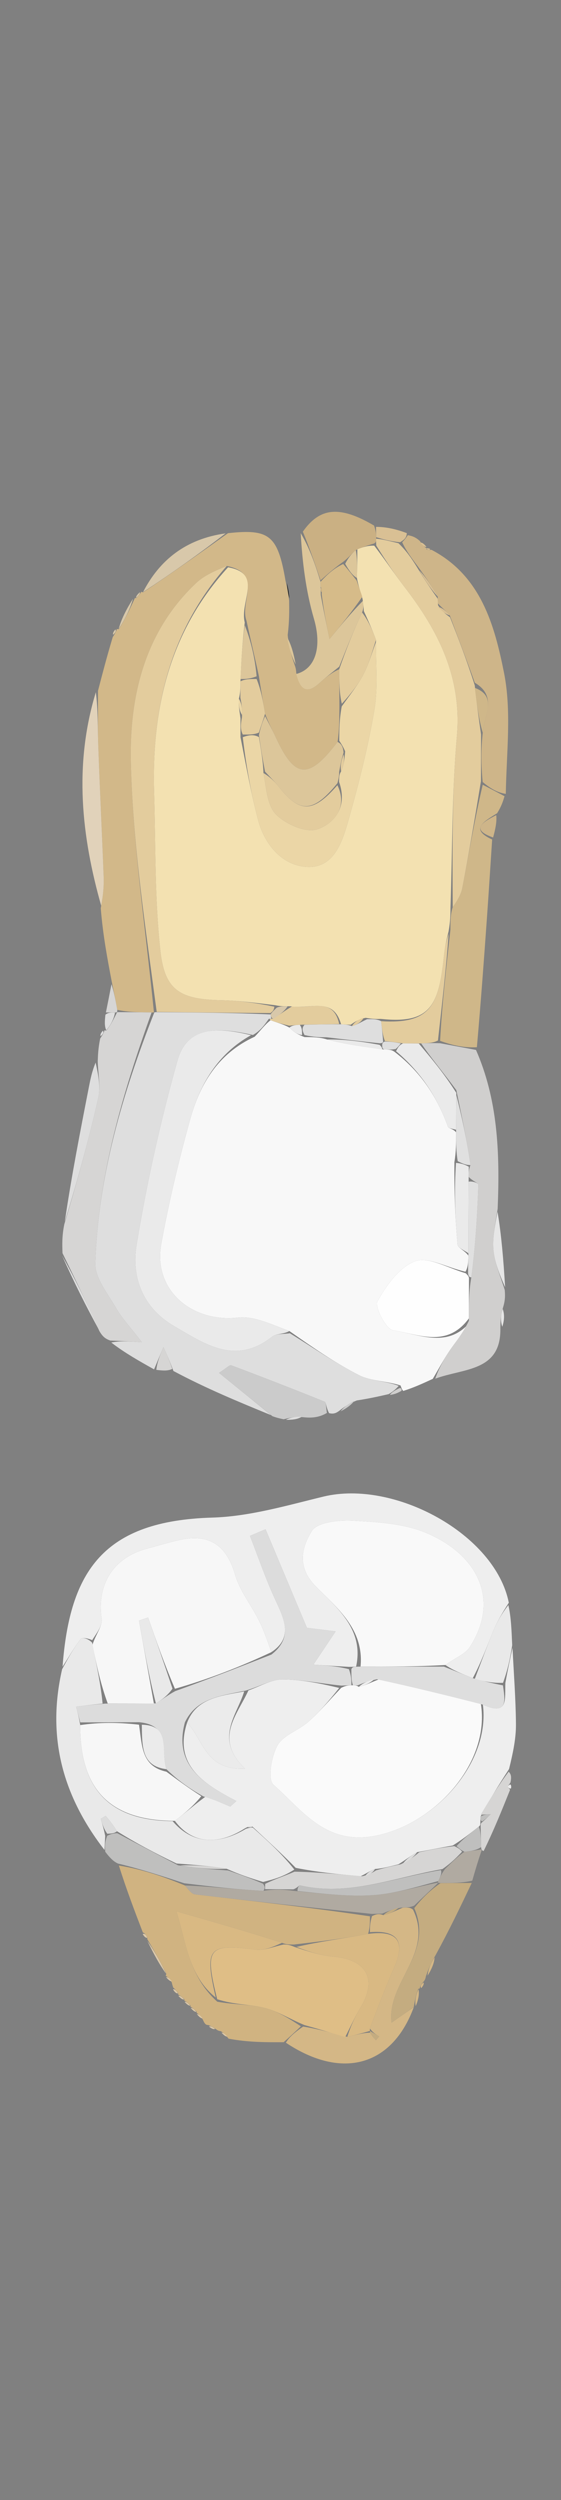 <svg version="1.1" id="Layer_1" xmlns="http://www.w3.org/2000/svg" xmlns:xlink="http://www.w3.org/1999/xlink" x="0px" y="0px"
	 width="100%" viewBox="0 0 91 405" enable-background="new 0 0 91 405" xml:space="preserve">
<rect x="0" y="0" width="91" height="405" fill="#808080" stroke="none"/>
<path fill="#F8F8F8" opacity="1" stroke="none" 
	d="
M70.2,223.369 
	C68.678,224.072 67.156,224.776 65.424,225.322 
	C65.215,225.164 65.106,224.797 64.969,224.438 
	C62.632,223.681 60.195,223.755 58.283,222.789 
	C54.378,220.816 50.756,218.283 46.937,215.616 
	C44.097,214.599 41.25,213.148 38.597,213.443 
	C31.007,214.287 24.812,208.882 26.153,201.532 
	C27.392,194.739 28.994,187.991 30.845,181.337 
	C32.427,175.65 35.326,170.689 41.306,167.943 
	C42.276,166.954 42.939,166 43.893,165.272 
	C45.098,165.719 46.013,165.939 46.948,166.47 
	C47.645,167.187 48.323,167.594 49.398,168.002 
	C50.855,168.013 51.914,168.023 53.056,168.391 
	C56.093,169.174 59.047,169.599 62.329,170.022 
	C63.092,170.032 63.528,170.043 64.018,170.407 
	C68.289,173.693 70.938,177.756 72.655,182.524 
	C72.759,182.811 73.525,182.859 73.984,183.433 
	C73.985,185.23 73.985,186.613 73.706,188.268 
	C73.665,192.904 73.842,197.272 74.214,201.624 
	C74.257,202.137 75.362,202.56 75.977,203.4 
	C75.949,204.524 75.92,205.274 75.504,206.011 
	C72.48,205.339 69.397,203.519 67.317,204.317 
	C64.774,205.293 62.657,208.233 61.231,210.809 
	C60.73,211.714 62.626,215.337 63.758,215.506 
	C67.864,216.118 72.481,218.435 76.057,214.382 
	C75.024,216.086 73.907,217.364 72.961,218.758 
	C71.956,220.238 71.114,221.827 70.2,223.369 
z"/>
<path fill="#D2B889" opacity="1" stroke="none" 
	d="
M36.98,86.374 
	C43.68,85.641 45.053,86.7 46.313,94.069 
	C46.665,95.588 46.782,96.426 46.898,97.265 
	C46.923,98.915 46.948,100.564 46.667,102.877 
	C46.87,105.029 47.381,106.518 47.891,108.007 
	C47.891,108.007 48.029,108.408 48.05,108.97 
	C48.727,111.932 49.924,112.384 51.832,110.637 
	C52.852,109.704 53.962,108.869 55.024,108.421 
	C55.034,110.578 55.05,112.303 55.055,114.455 
	C55.041,116.587 55.038,118.294 54.759,120.19 
	C50.048,126.38 47.825,126.161 44.729,119.442 
	C44.192,118.277 43.576,117.148 42.991,115.618 
	C42.656,113.489 42.326,111.744 42,109.556 
	C41.33,106.409 40.657,103.705 39.984,100.554 
	C38.834,97.428 42.746,92.905 36.787,91.677 
	C34.991,92.429 33.183,93.17 31.851,94.42 
	C23.412,102.339 20.961,112.912 21.231,123.64 
	C21.57,137.074 23.631,150.465 24.961,163.919 
	C24.973,163.962 25.02,164.04 24.593,164.012 
	C22.457,163.975 20.748,163.968 19.02,163.589 
	C18.712,161.834 18.424,160.45 18.137,159.067 
	C17.422,155.32 16.706,151.573 16.344,147.136 
	C16.741,144.971 16.871,143.493 16.815,142.023 
	C16.547,134.984 16.195,127.948 15.944,120.908 
	C15.837,117.916 15.904,114.918 15.892,111.922 
	C16.601,109.193 17.31,106.464 18.285,103.216 
	C18.759,102.459 18.892,102.184 18.95,101.873 
	C18.95,101.873 18.956,101.953 19.28,101.913 
	C20.368,100.197 21.133,98.521 21.897,96.845 
	C21.897,96.845 21.927,96.941 22.142,96.849 
	C22.554,96.45 22.751,96.144 22.949,95.837 
	C22.949,95.837 22.942,95.941 23.249,95.936 
	C28.031,92.745 32.505,89.56 36.98,86.374 
z"/>
<path fill="#DEDEDE" opacity="1" stroke="none" 
	d="
M47.017,215.98 
	C50.756,218.283 54.378,220.816 58.283,222.789 
	C60.195,223.755 62.632,223.681 64.673,224.508 
	C64.025,225.239 63.534,225.539 63.044,225.84 
	C61.562,226.18 60.079,226.521 57.879,226.866 
	C56.427,227.446 55.693,228.022 54.958,228.597 
	C54.566,228.857 54.173,229.117 53.381,228.924 
	C52.881,227.988 52.915,227.172 52.661,227.07 
	C47.633,225.04 42.577,223.077 37.5,221.171 
	C37.247,221.076 36.757,221.614 35.531,222.398 
	C38.578,224.874 41.266,227.059 43.954,229.244 
	C38.738,227.103 33.522,224.963 28.132,222.093 
	C27.474,220.317 26.991,219.271 26.507,218.225 
	C26.002,219.427 25.497,220.629 24.992,221.831 
	C22.608,220.496 20.224,219.16 18.051,217.482 
	C19.419,217.209 20.576,217.279 23.01,217.428 
	C21.095,214.937 19.756,213.535 18.822,211.9 
	C17.486,209.561 15.375,207.017 15.456,204.623 
	C15.934,190.507 19.88,177.112 25.02,164.04 
	C25.02,164.04 24.973,163.962 25.433,163.968 
	C31.88,164.019 37.867,164.065 43.893,164.336 
	C43.932,164.563 44.024,165.013 43.919,165.021 
	C43.813,165.028 43.603,165.045 43.603,165.045 
	C42.939,166 42.276,166.954 41.023,167.663 
	C35.62,166.457 30.411,166.025 28.794,171.79 
	C26.041,181.604 23.812,191.61 22.159,201.667 
	C21.308,206.843 23.097,211.823 28.227,214.814 
	C33.292,217.768 38.212,221.205 44.132,216.538 
	C44.816,215.999 46.042,216.149 47.017,215.98 
z"/>
<path fill="#EEEEEE" opacity="1" stroke="none" 
	d="
M83.136,266.942 
	C83.337,271.065 83.659,275.187 83.692,279.312 
	C83.71,281.577 83.243,283.845 82.573,286.572 
	C80.756,289.345 79.362,291.659 77.954,294.258 
	C77.935,294.732 77.929,294.922 77.916,295.262 
	C77.909,295.413 77.965,295.709 77.665,295.9 
	C76.18,297.048 74.996,298.006 73.437,298.961 
	C71.38,299.32 69.698,299.682 67.662,300.037 
	C66.528,300.677 65.746,301.325 64.622,302.01 
	C63.188,302.36 62.096,302.672 60.829,302.765 
	C60.077,303.008 59.5,303.47 58.488,303.938 
	C54.703,303.603 51.354,303.263 47.966,302.582 
	C45.621,300.181 43.315,298.122 40.927,295.878 
	C40.539,295.793 40.233,295.893 39.637,296.234 
	C35.139,299.092 31.029,298.561 28.361,294.964 
	C30.148,293.621 31.568,292.323 33.327,291.054 
	C34.894,291.607 36.12,292.131 37.346,292.654 
	C37.679,292.355 38.013,292.056 38.346,291.756 
	C32.97,288.977 28.118,285.9 30.348,279.065 
	C33.034,281.812 33.275,286.832 39.734,286.51 
	C34.705,281.623 38.42,277.932 40.297,273.843 
	C42.322,273.117 44.048,272.065 45.774,272.066 
	C48.864,272.069 51.953,272.705 55.025,273.435 
	C53.355,275.514 51.806,277.353 50.021,278.923 
	C48.426,280.326 45.934,281.082 45.004,282.767 
	C44.017,284.555 43.383,288.254 44.363,289.122 
	C49.184,293.392 53.003,299.252 61.549,297.247 
	C71.069,295.013 79.502,285.283 78.33,276.143 
	C82.582,278.064 81.853,275.116 81.978,272.617 
	C82.37,270.45 82.753,268.696 83.136,266.942 
z"/>
<path fill="#EEEEEE" opacity="1" stroke="none" 
	d="
M10.148,269.995 
	C11.312,254.453 16.826,246.356 34.427,245.842 
	C40.468,245.666 46.51,243.883 52.456,242.442 
	C63.959,239.655 80.322,248.52 82.534,259.63 
	C81.377,261.423 80.606,262.772 80.019,264.197 
	C78.957,266.772 78.006,269.393 76.686,271.856 
	C74.911,271.139 73.458,270.561 72.247,269.719 
	C73.75,268.589 75.439,268.001 76.205,266.815 
	C81.208,259.065 77.403,251.792 69.111,248.315 
	C65.488,246.796 61.214,246.56 57.203,246.341 
	C54.942,246.218 51.442,246.599 50.573,248.02 
	C49.008,250.579 48.051,253.779 51.222,256.989 
	C54.654,260.464 59.079,263.926 57.765,269.98 
	C57.338,270.007 57.167,270.018 56.594,270.022 
	C54.627,269.912 53.062,269.809 50.836,269.662 
	C52.292,267.489 53.302,265.98 54.447,264.271 
	C52.557,264.039 51.109,263.862 49.785,263.7 
	C47.484,258.224 45.281,252.981 43.078,247.738 
	C42.234,248.094 41.389,248.449 40.545,248.805 
	C41.885,252.228 43.072,255.723 44.611,259.054 
	C46.086,262.247 47.619,265.253 44.017,267.644 
	C43.334,265.651 42.747,264.003 41.968,262.451 
	C40.723,259.973 38.891,257.692 38.134,255.087 
	C36.764,250.378 33.997,248.37 29.109,249.47 
	C27.344,249.867 25.61,250.398 23.86,250.862 
	C18.368,252.318 15.684,256.682 16.485,262.232 
	C16.653,263.395 15.533,264.744 14.954,265.694 
	C14.282,265.409 13.342,265.189 13.097,265.506 
	C12.005,266.918 11.113,268.485 10.148,269.995 
z"/>
<path fill="#D0B381" opacity="1" stroke="none" 
	d="
M35.816,329.032 
	C35.816,329.032 35.407,329.035 35.076,328.738 
	C34.422,328.307 34.1,328.173 33.777,328.039 
	C33.454,328.055 33.21,327.923 32.903,327.164 
	C32.455,326.465 32.151,326.247 31.848,326.029 
	C31.848,326.029 31.975,326.027 31.869,325.83 
	C31.459,325.434 31.155,325.234 30.852,325.034 
	C30.852,325.034 30.974,325.026 30.866,324.83 
	C30.454,324.433 30.15,324.234 29.846,324.034 
	C29.846,324.034 29.971,324.033 29.873,323.828 
	C29.46,323.431 29.146,323.24 28.832,323.049 
	C28.832,323.049 28.954,323.048 28.891,322.854 
	C28.584,322.431 28.341,322.201 28.098,321.972 
	C28.098,321.972 27.958,321.602 27.86,321.138 
	C27.457,320.459 27.152,320.245 26.847,320.03 
	C26.847,320.03 26.95,320.043 26.966,319.701 
	C25.94,317.594 24.898,315.83 23.856,314.066 
	C23.856,314.066 23.956,314.045 23.882,313.873 
	C23.685,313.394 23.472,313.174 23.169,313.041 
	C21.86,309.63 20.552,306.219 19.284,302.212 
	C22.847,302.771 26.368,303.926 30.004,305.438 
	C30.622,306.171 31.093,306.818 31.633,306.881 
	C41.087,307.986 50.55,309.02 60.009,310.435 
	C60.005,311.534 60.003,312.266 59.712,313.285 
	C55.615,314.049 51.806,314.527 47.664,315.004 
	C46.888,315.003 46.444,315.004 45.734,314.725 
	C40.156,312.927 34.843,311.409 28.625,309.632 
	C30.225,314.815 30.648,320.139 35.246,324.269 
	C37.969,324.756 40.522,324.676 42.91,325.266 
	C45.036,325.791 46.98,327.058 48.808,328.249 
	C47.743,329.275 46.874,330.052 46.005,330.828 
	C43.144,330.84 40.283,330.852 37.08,330.255 
	C36.431,329.441 36.124,329.237 35.816,329.032 
z"/>
<path fill="#E9E9E9" opacity="1" stroke="none" 
	d="
M10.075,270.414 
	C11.113,268.485 12.005,266.918 13.097,265.506 
	C13.342,265.189 14.282,265.409 14.953,266.118 
	C15.682,269.887 16.361,272.92 16.641,275.967 
	C14.944,276.145 13.645,276.307 12.346,276.469 
	C12.57,277.32 12.795,278.17 13.013,279.456 
	C12.973,289.975 17.9,294.945 27.994,295.01 
	C31.029,298.561 35.139,299.092 39.909,296.249 
	C40.65,296.036 40.83,296.049 41.01,296.063 
	C43.315,298.122 45.621,300.181 47.743,302.86 
	C46.049,303.948 44.539,304.417 42.673,304.865 
	C40.545,304.231 38.772,303.62 36.768,302.73 
	C34.026,302.27 31.515,302.088 28.641,301.878 
	C25.189,300.223 22.102,298.595 18.977,296.649 
	C18.341,295.607 17.743,294.884 17.145,294.161 
	C16.877,294.318 16.609,294.476 16.342,294.633 
	C16.587,295.449 16.833,296.265 17.065,297.407 
	C17.016,298.383 16.981,299.033 16.946,299.683 
	C10.313,291.106 7.508,281.607 10.075,270.414 
z"/>
<path fill="#D0CFCE" opacity="1" stroke="none" 
	d="
M70.605,223.337 
	C71.114,221.827 71.956,220.238 72.961,218.758 
	C73.907,217.364 75.024,216.086 76.063,213.946 
	C76.063,211.101 76.066,209.067 76.456,206.931 
	C77.118,201.866 77.421,196.904 77.592,191.937 
	C77.603,191.632 76.574,191.292 76.031,190.64 
	C76.035,189.875 76.037,189.438 76.313,188.728 
	C75.735,184.626 74.884,180.798 74.024,176.601 
	C71.987,173.836 69.959,171.441 68.32,169.022 
	C69.487,168.978 70.265,168.958 71.393,169 
	C73.565,169.403 75.387,169.744 77.209,170.084 
	C80.713,178.071 81.109,186.534 80.725,195.825 
	C80.271,198.649 79.832,200.753 80.077,202.773 
	C80.334,204.885 81.249,206.917 81.876,208.984 
	C81.931,209.745 81.986,210.505 81.634,211.684 
	C81.206,213.095 81.184,214.088 81.162,215.08 
	C81.348,222.228 75.247,221.616 70.605,223.337 
z"/>
<path fill="#D6D5D4" opacity="1" stroke="none" 
	d="
M24.593,164.012 
	C19.88,177.112 15.934,190.507 15.456,204.623 
	C15.375,207.017 17.486,209.561 18.822,211.9 
	C19.756,213.535 21.095,214.937 23.01,217.428 
	C20.576,217.279 19.419,217.209 17.885,217.163 
	C17.09,216.873 16.671,216.558 16.118,215.625 
	C14.037,211.006 12.089,207.007 10.14,203.007 
	C10.091,201.611 10.042,200.215 10.434,198.313 
	C12.584,191.178 14.407,184.574 15.928,177.902 
	C16.357,176.017 15.902,173.931 15.853,171.937 
	C15.892,170.878 15.931,169.819 16.247,168.242 
	C16.748,167.486 16.887,167.206 16.942,166.885 
	C16.942,166.885 16.965,166.967 17.274,166.92 
	C18.037,165.934 18.491,164.994 18.968,164.031 
	C18.992,164.008 19.04,163.961 19.04,163.961 
	C20.748,163.968 22.457,163.975 24.593,164.012 
z"/>
<path fill="#CFB789" opacity="1" stroke="none" 
	d="
M77.355,169.648 
	C75.387,169.744 73.565,169.403 71.391,168.613 
	C71.717,162.442 72.395,156.72 73.065,150.604 
	C73.061,149.159 73.066,148.107 73.442,146.954 
	C74.215,145.847 74.792,144.877 74.989,143.834 
	C76.052,138.233 77.021,132.614 78.303,127.125 
	C79.67,127.827 80.755,128.405 81.841,128.982 
	C81.599,129.782 81.358,130.582 80.641,131.739 
	C78.183,133.236 76.34,134.389 79.832,135.999 
	C79.558,140.133 79.299,144.268 79.007,148.401 
	C78.516,155.339 78.004,162.275 77.355,169.648 
z"/>
<path fill="#CEB589" opacity="1" stroke="none" 
	d="
M82.045,128.605 
	C80.755,128.405 79.67,127.827 78.296,126.68 
	C78.015,123.736 78.023,121.36 78.306,118.708 
	C78.542,115.854 80.73,112.812 77.015,110.595 
	C75.668,106.793 74.333,103.396 72.956,99.681 
	C72.285,98.902 71.656,98.44 71.023,97.733 
	C71.018,97.487 71.004,96.995 71.001,96.643 
	C69.995,94.864 68.993,93.439 67.772,91.749 
	C66.696,90.324 65.84,89.162 65.239,87.843 
	C65.715,87.355 65.936,87.025 66.157,86.694 
	C66.739,86.814 67.322,86.934 68.095,87.632 
	C68.613,88.433 68.939,88.656 69.266,88.88 
	C69.266,88.88 69.12,88.875 69.16,88.998 
	C69.464,89.103 69.728,89.085 69.991,89.067 
	C78.02,93.263 80.219,101.275 81.758,108.996 
	C82.994,115.193 82.164,121.802 82.045,128.605 
z"/>
<path fill="#D4B786" opacity="1" stroke="none" 
	d="
M60.001,312.999 
	C60.003,312.266 60.005,311.534 60.338,310.411 
	C61.107,310.013 61.546,310.004 62.188,310.245 
	C63.267,310.011 64.142,309.528 65.346,309.029 
	C66.111,308.997 66.549,308.98 66.999,309.365 
	C70.443,316.465 62.695,321.165 63.515,327.658 
	C64.932,326.673 66.027,325.912 67.122,325.151 
	C63.616,334.669 55.511,336.993 46.376,330.911 
	C46.874,330.052 47.743,329.275 49.173,328.293 
	C51.82,328.723 53.906,329.358 56.338,329.963 
	C57.786,329.622 58.89,329.313 60.032,329.283 
	C60.374,329.881 60.677,330.198 60.979,330.515 
	C61.158,330.309 61.336,330.103 61.514,329.896 
	C61.011,329.595 60.507,329.294 60.009,328.618 
	C61.329,325.049 62.594,321.833 63.972,318.666 
	C65.764,314.545 64.55,312.629 60.001,312.999 
z"/>
<path fill="#C4AC80" opacity="1" stroke="none" 
	d="
M67.105,325.138 
	C66.027,325.912 64.932,326.673 63.515,327.658 
	C62.695,321.165 70.443,316.465 67.199,309.106 
	C68.612,307.318 69.838,306.192 71.455,305.056 
	C73.404,305.042 74.962,305.037 76.52,305.032 
	C74.723,308.801 72.926,312.57 70.642,316.748 
	C69.794,318.166 69.433,319.175 69.072,320.184 
	C69.072,320.184 69.04,320.616 68.761,320.945 
	C68.247,321.522 68.116,321.815 68.091,322.155 
	C68.091,322.155 68.071,322.044 67.82,322.227 
	C67.42,323.319 67.271,324.228 67.122,325.138 
	C67.122,325.138 67.088,325.125 67.105,325.138 
z"/>
<path fill="#DCC69A" opacity="1" stroke="none" 
	d="
M55.031,107.99 
	C53.962,108.869 52.852,109.704 51.832,110.637 
	C49.924,112.384 48.727,111.932 48.062,109.181 
	C51.302,108.323 52.202,104.619 50.928,100.252 
	C49.609,95.73 49.034,90.99 48.778,86.365 
	C50.281,88.927 51.139,91.47 51.998,94.26 
	C51.999,94.508 52.006,95.005 52.008,95.247 
	C52.01,95.49 52.024,95.975 52.029,96.381 
	C52.574,99.354 53.115,101.921 53.452,103.52 
	C55.223,101.376 57.051,99.164 58.915,97.292 
	C58.974,98.085 58.996,98.54 58.728,99.219 
	C57.302,102.293 56.166,105.142 55.031,107.99 
z"/>
<path fill="#CAB083" opacity="1" stroke="none" 
	d="
M51.998,94.012 
	C51.139,91.47 50.281,88.927 49.124,86.127 
	C51.876,82.208 55.083,81.853 60.676,85.138 
	C61.009,86.128 61.015,86.574 61.013,87.276 
	C61.003,87.701 61.002,87.871 60.666,88.051 
	C59.544,88.368 58.757,88.677 57.707,89.106 
	C56.956,89.811 56.469,90.396 55.654,91.018 
	C54.217,92.04 53.107,93.026 51.998,94.012 
z"/>
<path fill="#BFBFBE" opacity="1" stroke="none" 
	d="
M17.076,299.983 
	C16.981,299.033 17.016,298.383 17.386,297.384 
	C18.152,297.013 18.583,296.99 19.014,296.968 
	C22.102,298.595 25.189,300.223 28.881,302.169 
	C31.989,302.662 34.495,302.835 37,303.008 
	C38.772,303.62 40.545,304.231 42.664,305.152 
	C43.005,305.652 43.001,305.843 42.733,306.306 
	C38.277,306.079 34.083,305.58 29.889,305.081 
	C26.368,303.926 22.847,302.771 19.129,301.881 
	C18.358,301.526 17.782,300.905 17.076,299.983 
z"/>
<path fill="#CBCBCB" opacity="1" stroke="none" 
	d="
M44.183,229.413 
	C41.266,227.059 38.578,224.874 35.531,222.398 
	C36.757,221.614 37.247,221.076 37.5,221.171 
	C42.577,223.077 47.633,225.04 52.661,227.07 
	C52.915,227.172 52.881,227.988 53.026,228.888 
	C51.938,229.528 50.805,229.752 49.268,229.589 
	C47.913,229.44 46.962,229.678 46.011,229.915 
	C45.478,229.804 44.945,229.694 44.183,229.413 
z"/>
<path fill="#E1D2BA" opacity="1" stroke="none" 
	d="
M15.546,112.133 
	C15.904,114.918 15.837,117.916 15.944,120.908 
	C16.195,127.948 16.547,134.984 16.815,142.023 
	C16.871,143.493 16.741,144.971 16.413,146.72 
	C13.239,135.514 11.941,123.99 15.546,112.133 
z"/>
<path fill="#DEDEDE" opacity="1" stroke="none" 
	d="
M15.51,172.132 
	C15.902,173.931 16.357,176.017 15.928,177.902 
	C14.407,184.574 12.584,191.178 10.51,197.9 
	C11.571,190.679 12.998,183.365 14.427,176.052 
	C14.67,174.809 14.92,173.568 15.51,172.132 
z"/>
<path fill="#E9E9E9" opacity="1" stroke="none" 
	d="
M77.008,271.995 
	C78.006,269.393 78.957,266.772 80.019,264.197 
	C80.606,262.772 81.377,261.423 82.462,260.018 
	C82.916,262.023 82.974,264.051 83.084,266.51 
	C82.753,268.696 82.37,270.45 81.595,272.608 
	C79.805,272.673 78.407,272.334 77.008,271.995 
z"/>
<path fill="#D6D5D4" opacity="1" stroke="none" 
	d="
M77.967,293.973 
	C79.362,291.659 80.756,289.345 82.513,287.007 
	C82.931,287.439 82.986,287.894 82.806,288.744 
	C82.5,289.228 82.352,289.353 82.374,289.398 
	C82.468,289.593 82.611,289.765 82.736,289.945 
	C81.401,293.268 80.065,296.592 78.451,299.854 
	C78.171,299.792 78.057,299.595 78.045,299.216 
	C78.011,297.795 77.988,296.752 77.965,295.709 
	C77.965,295.709 77.909,295.413 78.194,295.205 
	C78.854,294.628 79.228,294.258 79.602,293.888 
	C79.057,293.916 78.512,293.945 77.967,293.973 
z"/>
<path fill="#D8C8AA" opacity="1" stroke="none" 
	d="
M36.597,86.401 
	C32.505,89.56 28.031,92.745 23.199,95.921 
	C25.872,90.738 30.135,87.302 36.597,86.401 
z"/>
<path fill="#DEDEDE" opacity="1" stroke="none" 
	d="
M10.07,203.4 
	C12.089,207.007 14.037,211.006 16.023,215.375 
	C14.041,211.761 12.02,207.777 10.07,203.4 
z"/>
<path fill="#E6E6E6" opacity="1" stroke="none" 
	d="
M81.937,208.529 
	C81.249,206.917 80.334,204.885 80.077,202.773 
	C79.832,200.753 80.271,198.649 80.704,196.292 
	C81.331,200.025 81.664,204.049 81.937,208.529 
z"/>
<path fill="#B0AAA1" opacity="1" stroke="none" 
	d="
M76.608,304.654 
	C74.962,305.037 73.404,305.042 71.435,305.035 
	C71.023,305.023 70.985,304.98 71.096,304.72 
	C71.45,303.952 71.692,303.442 72.189,302.765 
	C73.278,301.719 74.114,300.842 75.342,299.973 
	C76.509,299.852 77.283,299.724 78.057,299.595 
	C78.057,299.595 78.171,299.792 78.085,299.867 
	C77.564,301.387 77.13,302.832 76.608,304.654 
z"/>
<path fill="#D9C094" opacity="1" stroke="none" 
	d="
M61.022,87.02 
	C61.015,86.574 61.009,86.128 60.999,85.347 
	C62.608,85.354 64.219,85.696 65.993,86.366 
	C65.936,87.025 65.715,87.355 64.892,87.842 
	C63.201,87.673 62.111,87.347 61.022,87.02 
z"/>
<path fill="#D6D5D4" opacity="1" stroke="none" 
	d="
M25.355,221.91 
	C25.497,220.629 26.002,219.427 26.507,218.225 
	C26.991,219.271 27.474,220.317 27.947,221.761 
	C27.196,222.102 26.457,222.045 25.355,221.91 
z"/>
<path fill="#DDC9A9" opacity="1" stroke="none" 
	d="
M23.908,314.43 
	C24.898,315.83 25.94,317.594 26.951,319.75 
	C25.933,318.359 24.947,316.576 23.908,314.43 
z"/>
<path fill="#CEB589" opacity="1" stroke="none" 
	d="
M79.989,135.671 
	C76.34,134.389 78.183,133.236 80.5,132.047 
	C80.605,133.114 80.375,134.228 79.989,135.671 
z"/>
<path fill="#D8C8AA" opacity="1" stroke="none" 
	d="
M21.58,96.987 
	C21.133,98.521 20.368,100.197 19.241,101.906 
	C19.672,100.335 20.468,98.732 21.58,96.987 
z"/>
<path fill="#DCC69A" opacity="1" stroke="none" 
	d="
M47.96,107.633 
	C47.381,106.518 46.87,105.029 46.603,103.288 
	C47.24,104.444 47.635,105.851 47.96,107.633 
z"/>
<path fill="#D6D5D4" opacity="1" stroke="none" 
	d="
M18.082,159.435 
	C18.424,160.45 18.712,161.834 19.02,163.589 
	C19.04,163.961 18.992,164.008 18.675,164.015 
	C17.965,164.018 17.572,164.014 17.179,164.011 
	C17.462,162.609 17.744,161.206 18.082,159.435 
z"/>
<path fill="#DEDEDE" opacity="1" stroke="none" 
	d="
M17.102,164.371 
	C17.572,164.014 17.965,164.018 18.651,164.038 
	C18.491,164.994 18.037,165.934 17.235,166.904 
	C16.932,166.201 16.978,165.466 17.102,164.371 
z"/>
<path fill="#DEDEDE" opacity="1" stroke="none" 
	d="
M46.377,230.004 
	C46.962,229.678 47.913,229.44 48.923,229.521 
	C48.235,229.924 47.489,230.009 46.377,230.004 
z"/>
<path fill="#CBCBCB" opacity="1" stroke="none" 
	d="
M55.266,228.626 
	C55.693,228.022 56.427,227.446 57.486,226.899 
	C57.065,227.504 56.319,228.079 55.266,228.626 
z"/>
<path fill="#E6E6E6" opacity="1" stroke="none" 
	d="
M81.478,214.928 
	C81.184,214.088 81.206,213.095 81.553,212.059 
	C81.851,212.935 81.822,213.856 81.478,214.928 
z"/>
<path fill="#D4B786" opacity="1" stroke="none" 
	d="
M69.365,320.044 
	C69.433,319.175 69.794,318.166 70.496,317.085 
	C70.445,317.977 70.051,318.94 69.365,320.044 
z"/>
<path fill="#D0CFCE" opacity="1" stroke="none" 
	d="
M63.242,225.967 
	C63.534,225.539 64.025,225.239 64.81,224.868 
	C65.106,224.797 65.215,225.164 65.102,225.318 
	C64.473,225.68 63.956,225.888 63.242,225.967 
z"/>
<path fill="#0B0A09" opacity="1" stroke="none" 
	d="
M46.952,96.936 
	C46.782,96.426 46.665,95.588 46.523,94.43 
	C46.667,94.943 46.837,95.774 46.952,96.936 
z"/>
<path fill="#D4B786" opacity="1" stroke="none" 
	d="
M67.436,324.976 
	C67.271,324.228 67.42,323.319 67.877,322.229 
	C68.039,322.97 67.894,323.892 67.436,324.976 
z"/>
<path fill="#D4B786" opacity="1" stroke="none" 
	d="
M68.341,322.058 
	C68.116,321.815 68.247,321.522 68.692,321.151 
	C68.799,321.338 68.695,321.649 68.341,322.058 
z"/>
<path fill="#DDC9A9" opacity="1" stroke="none" 
	d="
M35.933,329.29 
	C36.124,329.237 36.431,329.441 36.857,329.901 
	C36.666,329.954 36.358,329.751 35.933,329.29 
z"/>
<path fill="#DDC9A9" opacity="1" stroke="none" 
	d="
M33.901,328.299 
	C34.1,328.173 34.422,328.307 34.885,328.666 
	C34.691,328.78 34.358,328.669 33.901,328.299 
z"/>
<path fill="#DDC9A9" opacity="1" stroke="none" 
	d="
M31.948,326.297 
	C32.151,326.247 32.455,326.465 32.861,326.951 
	C32.659,327.001 32.353,326.783 31.948,326.297 
z"/>
<path fill="#D8C8AA" opacity="1" stroke="none" 
	d="
M22.688,95.935 
	C22.751,96.144 22.554,96.45 22.091,96.851 
	C22.027,96.641 22.227,96.337 22.688,95.935 
z"/>
<path fill="#DDC9A9" opacity="1" stroke="none" 
	d="
M30.948,325.297 
	C31.155,325.234 31.459,325.434 31.865,325.894 
	C31.659,325.956 31.352,325.758 30.948,325.297 
z"/>
<path fill="#DDC9A9" opacity="1" stroke="none" 
	d="
M29.948,324.295 
	C30.15,324.234 30.454,324.433 30.865,324.891 
	C30.664,324.951 30.357,324.753 29.948,324.295 
z"/>
<path fill="#DDC9A9" opacity="1" stroke="none" 
	d="
M28.93,323.313 
	C29.146,323.24 29.46,323.431 29.867,323.89 
	C29.65,323.964 29.339,323.77 28.93,323.313 
z"/>
<path fill="#DDC9A9" opacity="1" stroke="none" 
	d="
M28.065,322.254 
	C28.341,322.201 28.584,322.431 28.882,322.915 
	C28.636,322.957 28.335,322.746 28.065,322.254 
z"/>
<path fill="#DDC9A9" opacity="1" stroke="none" 
	d="
M26.946,320.299 
	C27.152,320.245 27.457,320.459 27.864,320.941 
	C27.659,320.994 27.351,320.781 26.946,320.299 
z"/>
<path fill="#D8C8AA" opacity="1" stroke="none" 
	d="
M18.707,101.967 
	C18.892,102.184 18.759,102.459 18.359,102.826 
	C18.267,102.657 18.366,102.359 18.707,101.967 
z"/>
<path fill="#DEDEDE" opacity="1" stroke="none" 
	d="
M16.686,166.968 
	C16.887,167.206 16.748,167.486 16.326,167.852 
	C16.228,167.671 16.329,167.361 16.686,166.968 
z"/>
<path fill="#D9C094" opacity="1" stroke="none" 
	d="
M69.801,88.948 
	C69.728,89.085 69.464,89.103 69.186,88.93 
	C69.171,88.739 69.611,88.829 69.801,88.948 
z"/>
<path fill="#DDC9A9" opacity="1" stroke="none" 
	d="
M23.142,313.301 
	C23.472,313.174 23.685,313.394 23.884,313.925 
	C23.678,313.953 23.396,313.757 23.142,313.301 
z"/>
<path fill="#D9C094" opacity="1" stroke="none" 
	d="
M69.176,88.588 
	C68.939,88.656 68.613,88.433 68.196,87.917 
	C68.432,87.85 68.76,88.073 69.176,88.588 
z"/>
<path fill="#EEEEEE" opacity="1" stroke="none" 
	d="
M82.864,289.731 
	C82.611,289.765 82.468,289.593 82.374,289.398 
	C82.352,289.353 82.5,289.228 82.731,289.083 
	C82.891,289.027 82.992,289.516 82.864,289.731 
z"/>
<path fill="#EAEAEA" opacity="1" stroke="none" 
	d="
M46.937,215.616 
	C46.042,216.149 44.816,215.999 44.132,216.538 
	C38.212,221.205 33.292,217.768 28.227,214.814 
	C23.097,211.823 21.308,206.843 22.159,201.667 
	C23.812,191.61 26.041,181.604 28.794,171.79 
	C30.411,166.025 35.62,166.457 40.715,167.698 
	C35.326,170.689 32.427,175.65 30.845,181.337 
	C28.994,187.991 27.392,194.739 26.153,201.532 
	C24.812,208.882 31.007,214.287 38.597,213.443 
	C41.25,213.148 44.097,214.599 46.937,215.616 
z"/>
<path fill="#FEFEFE" opacity="1" stroke="none" 
	d="
M76.068,207.033 
	C76.066,209.067 76.063,211.101 76.055,213.571 
	C72.481,218.435 67.864,216.118 63.758,215.506 
	C62.626,215.337 60.73,211.714 61.231,210.809 
	C62.657,208.233 64.774,205.293 67.317,204.317 
	C69.397,203.519 72.48,205.339 75.547,206.264 
	C76.006,206.697 76.037,206.865 76.068,207.033 
z"/>
<path fill="#EAEAEA" opacity="1" stroke="none" 
	d="
M67.93,169.046 
	C69.959,171.441 71.987,173.836 74.013,177.033 
	C74.002,179.563 73.992,181.291 73.983,183.019 
	C73.525,182.859 72.759,182.811 72.655,182.524 
	C70.938,177.756 68.289,173.693 64.241,170.287 
	C64.614,169.551 64.818,169.288 65.386,169.018 
	C66.477,169.021 67.203,169.033 67.93,169.046 
z"/>
<path fill="#EAEAEA" opacity="1" stroke="none" 
	d="
M76.04,189.002 
	C76.037,189.438 76.035,189.875 76.019,191.104 
	C75.995,195.606 75.985,199.315 75.976,203.025 
	C75.362,202.56 74.257,202.137 74.214,201.624 
	C73.842,197.272 73.665,192.904 73.971,188.379 
	C75.022,188.478 75.531,188.74 76.04,189.002 
z"/>
<path fill="#DEDEDE" opacity="1" stroke="none" 
	d="
M52.973,168.032 
	C51.914,168.023 50.855,168.013 49.396,167.674 
	C48.987,166.907 48.976,166.47 49.398,166.006 
	C51.56,165.949 53.29,165.92 55.328,165.928 
	C56.052,165.978 56.467,165.99 57.078,166.227 
	C57.922,166.006 58.569,165.56 59.538,165.11 
	C60.501,165.09 61.143,165.074 61.826,165.429 
	C61.975,166.78 62.083,167.759 62.142,168.805 
	C62.094,168.871 61.996,169.004 61.574,169.003 
	C58.425,168.679 55.699,168.356 52.973,168.032 
z"/>
<path fill="#E0E0E0" opacity="1" stroke="none" 
	d="
M75.977,203.4 
	C75.985,199.315 75.995,195.606 76.017,191.432 
	C76.574,191.292 77.603,191.632 77.592,191.937 
	C77.421,196.904 77.118,201.866 76.456,206.931 
	C76.037,206.865 76.006,206.697 75.933,206.277 
	C75.92,205.274 75.949,204.524 75.977,203.4 
z"/>
<path fill="#E0E0E0" opacity="1" stroke="none" 
	d="
M76.313,188.728 
	C75.531,188.74 75.022,188.478 74.249,188.107 
	C73.985,186.613 73.985,185.23 73.984,183.433 
	C73.992,181.291 74.002,179.563 74.022,177.403 
	C74.884,180.798 75.735,184.626 76.313,188.728 
z"/>
<path fill="#E3CC9D" opacity="1" stroke="none" 
	d="
M55.02,165.89 
	C53.29,165.92 51.56,165.949 49.057,165.992 
	C47.833,166.056 47.381,166.108 46.928,166.16 
	C46.013,165.939 45.098,165.719 43.893,165.272 
	C43.603,165.045 43.813,165.028 44.267,165.016 
	C45.473,164.344 46.225,163.684 47.403,163.017 
	C50.397,163.542 54.042,161.387 55.02,165.89 
z"/>
<path fill="#EAEAEA" opacity="1" stroke="none" 
	d="
M53.056,168.391 
	C55.699,168.356 58.425,168.679 61.576,169.258 
	C62.001,169.684 62.001,169.854 62.001,170.024 
	C59.047,169.599 56.093,169.174 53.056,168.391 
z"/>
<path fill="#EAEAEA" opacity="1" stroke="none" 
	d="
M46.948,166.47 
	C47.381,166.108 47.833,166.056 48.626,166.019 
	C48.976,166.47 48.987,166.907 48.998,167.672 
	C48.323,167.594 47.645,167.187 46.948,166.47 
z"/>
<path fill="#DEDEDE" opacity="1" stroke="none" 
	d="
M62.329,170.022 
	C62.001,169.854 62.001,169.684 61.999,169.259 
	C61.996,169.004 62.094,168.871 62.395,168.725 
	C63.472,168.727 64.247,168.877 65.022,169.026 
	C64.818,169.288 64.614,169.551 64.187,169.933 
	C63.528,170.043 63.092,170.032 62.329,170.022 
z"/>
<path fill="#F3E1B1" opacity="1" stroke="none" 
	d="
M55.328,165.928 
	C54.042,161.387 50.397,163.542 47.077,163.009 
	C45.889,163.008 45.453,163.006 44.636,162.839 
	C41.471,162.45 38.69,162.09 35.903,162.032 
	C29.322,161.894 26.745,160.531 26.029,154.139 
	C25.076,145.627 25.253,136.986 24.999,128.4 
	C24.597,114.795 27.495,102.26 36.995,91.902 
	C42.746,92.905 38.834,97.428 39.699,100.838 
	C39.281,104.378 39.147,107.186 39.006,110.37 
	C38.995,111.497 38.992,112.248 38.746,113.187 
	C38.67,114.25 38.839,115.125 39.006,116.374 
	C39.008,117.495 39.011,118.242 39.009,119.42 
	C39.942,124.177 40.739,128.542 41.86,132.821 
	C42.955,137.002 45.984,140.363 50.017,140.442 
	C54.45,140.528 55.676,135.867 56.695,132.258 
	C58.303,126.56 59.754,120.786 60.737,114.954 
	C61.339,111.391 60.941,107.658 60.989,103.646 
	C60.33,101.858 59.674,100.426 59.018,98.994 
	C58.996,98.54 58.974,98.085 58.806,97.004 
	C58.39,95.601 58.121,94.824 57.895,93.626 
	C57.949,91.799 57.96,90.392 57.971,88.986 
	C58.757,88.677 59.544,88.368 60.702,88.394 
	C62.6,90.875 64.06,93.072 65.667,95.156 
	C71.144,102.266 74.935,109.775 74.11,119.264 
	C73.308,128.488 73.382,137.789 73.071,147.056 
	C73.066,148.107 73.061,149.159 72.764,150.872 
	C72.315,152.658 72.126,153.778 72.007,154.906 
	C71.173,162.814 69.857,165.928 61.785,165.057 
	C61.143,165.074 60.501,165.09 59.327,164.881 
	C58.157,165.104 57.519,165.552 56.882,166.001 
	C56.467,165.99 56.052,165.978 55.328,165.928 
z"/>
<path fill="#E3CC9D" opacity="1" stroke="none" 
	d="
M36.787,91.677 
	C27.495,102.26 24.597,114.795 24.999,128.4 
	C25.253,136.986 25.076,145.627 26.029,154.139 
	C26.745,160.531 29.322,161.894 35.903,162.032 
	C38.69,162.09 41.471,162.45 44.499,163.075 
	C44.447,163.689 44.151,163.899 43.854,164.11 
	C37.867,164.065 31.88,164.019 25.42,163.924 
	C23.631,150.465 21.57,137.074 21.231,123.64 
	C20.961,112.912 23.412,102.339 31.851,94.42 
	C33.183,93.17 34.991,92.429 36.787,91.677 
z"/>
<path fill="#EBD6A6" opacity="1" stroke="none" 
	d="
M60.992,104.002 
	C60.941,107.658 61.339,111.391 60.737,114.954 
	C59.754,120.786 58.303,126.56 56.695,132.258 
	C55.676,135.867 54.45,140.528 50.017,140.442 
	C45.984,140.363 42.955,137.002 41.86,132.821 
	C40.739,128.542 39.942,124.177 39.381,119.423 
	C40.501,119.001 41.245,119.007 41.997,119.396 
	C42.335,121.519 42.664,123.259 42.733,125.226 
	C43.198,127.682 43.33,130.509 44.811,131.976 
	C46.381,133.531 49.611,134.95 51.435,134.352 
	C54.242,133.431 56.439,130.725 55.004,126.668 
	C55.009,125.897 55.012,125.456 55.335,124.963 
	C55.773,123.941 55.89,122.97 55.985,121.704 
	C55.654,120.94 55.345,120.47 55.036,120 
	C55.038,118.294 55.041,116.587 55.433,114.437 
	C56.879,112.419 58.086,110.924 58.952,109.251 
	C59.81,107.594 60.326,105.759 60.992,104.002 
z"/>
<path fill="#DCC69A" opacity="1" stroke="none" 
	d="
M55.015,125.015 
	C55.012,125.456 55.009,125.897 54.733,126.868 
	C50.789,131.73 48.584,131.735 45.233,127.463 
	C44.55,126.592 43.743,125.818 42.994,124.999 
	C42.664,123.259 42.335,121.519 42.003,119.057 
	C42.333,117.558 42.665,116.78 42.997,116.002 
	C43.576,117.148 44.192,118.277 44.729,119.442 
	C47.825,126.161 50.048,126.38 54.759,120.19 
	C55.345,120.47 55.654,120.94 55.725,121.914 
	C55.329,123.284 55.172,124.149 55.015,125.015 
z"/>
<path fill="#E3CC9D" opacity="1" stroke="none" 
	d="
M60.989,103.646 
	C60.326,105.759 59.81,107.594 58.952,109.251 
	C58.086,110.924 56.879,112.419 55.445,114.011 
	C55.05,112.303 55.034,110.578 55.024,108.421 
	C56.166,105.142 57.302,102.293 58.728,99.219 
	C59.674,100.426 60.33,101.858 60.989,103.646 
z"/>
<path fill="#DCC69A" opacity="1" stroke="none" 
	d="
M39.014,109.994 
	C39.147,107.186 39.281,104.378 39.699,101.286 
	C40.657,103.705 41.33,106.409 41.627,109.556 
	C40.505,109.998 39.76,109.996 39.014,109.994 
z"/>
<path fill="#E3CC9D" opacity="1" stroke="none" 
	d="
M39.006,110.37 
	C39.76,109.996 40.505,109.998 41.623,109.999 
	C42.326,111.744 42.656,113.489 42.991,115.618 
	C42.665,116.78 42.333,117.558 41.995,118.674 
	C41.245,119.007 40.501,119.001 39.386,118.992 
	C39.011,118.242 39.008,117.495 39.251,116.186 
	C39.327,114.75 39.158,113.875 38.99,113 
	C38.992,112.248 38.995,111.497 39.006,110.37 
z"/>
<path fill="#D8C8AA" opacity="1" stroke="none" 
	d="
M43.893,164.336 
	C44.151,163.899 44.447,163.689 44.881,163.241 
	C45.453,163.006 45.889,163.008 46.65,163.017 
	C46.225,163.684 45.473,164.344 44.373,165.008 
	C44.024,165.013 43.932,164.563 43.893,164.336 
z"/>
<path fill="#FAFAFA" opacity="1" stroke="none" 
	d="
M77.998,276.002 
	C79.502,285.283 71.069,295.013 61.549,297.247 
	C53.003,299.252 49.184,293.392 44.363,289.122 
	C43.383,288.254 44.017,284.555 45.004,282.767 
	C45.934,281.082 48.426,280.326 50.021,278.923 
	C51.806,277.353 53.355,275.514 55.35,273.418 
	C56.129,273.028 56.564,273.013 57.25,273.006 
	C57.668,273.018 57.835,273.022 58.205,273.27 
	C59.283,273.028 60.158,272.542 61.465,272.047 
	C67.264,273.36 72.631,274.681 77.998,276.002 
z"/>
<path fill="#DCDCDC" opacity="1" stroke="none" 
	d="
M57,272.998 
	C56.564,273.013 56.129,273.028 55.368,273.06 
	C51.953,272.705 48.864,272.069 45.774,272.066 
	C44.048,272.065 42.322,273.117 39.909,273.852 
	C35.642,274.738 31.869,275.109 29.998,278.999 
	C28.118,285.9 32.97,288.977 38.346,291.756 
	C38.013,292.056 37.679,292.355 37.346,292.654 
	C36.12,292.131 34.894,291.607 32.985,291.005 
	C30.532,289.621 28.762,288.313 26.995,286.598 
	C26.033,283.588 27.791,279.477 22.554,278.989 
	C19.073,278.997 16.046,279.009 13.019,279.02 
	C12.795,278.17 12.57,277.32 12.346,276.469 
	C13.645,276.307 14.944,276.145 17.079,275.973 
	C20.264,275.962 22.613,275.961 25.283,275.936 
	C26.419,275.25 27.232,274.587 28.441,273.944 
	C33.9,271.986 38.963,270.01 44.026,268.033 
	C47.619,265.253 46.086,262.247 44.611,259.054 
	C43.072,255.723 41.885,252.228 40.545,248.805 
	C41.389,248.449 42.234,248.094 43.078,247.738 
	C45.281,252.981 47.484,258.224 49.785,263.7 
	C51.109,263.862 52.557,264.039 54.447,264.271 
	C53.302,265.98 52.292,267.489 50.836,269.662 
	C53.062,269.809 54.627,269.912 56.595,270.393 
	C56.999,271.513 56.999,272.255 57,272.998 
z"/>
<path fill="#F7F7F7" opacity="1" stroke="none" 
	d="
M26.992,287.006 
	C28.762,288.313 30.532,289.621 32.645,290.976 
	C31.568,292.323 30.148,293.621 28.361,294.964 
	C17.9,294.945 12.973,289.975 13.013,279.456 
	C16.046,279.009 19.073,278.997 22.551,279.392 
	C23.064,282.903 22.939,286.111 26.992,287.006 
z"/>
<path fill="#D6D5D4" opacity="1" stroke="none" 
	d="
M74.949,299.964 
	C74.114,300.842 73.278,301.719 71.778,302.774 
	C63.684,304.221 56.445,307.223 48.67,305.416 
	C48.506,305.377 48.225,305.842 47.582,306.063 
	C45.776,306.048 44.386,306.041 42.996,306.034 
	C43.001,305.843 43.005,305.652 43.019,305.174 
	C44.539,304.417 46.049,303.948 47.782,303.201 
	C51.354,303.263 54.703,303.603 58.796,303.939 
	C60.028,303.618 60.516,303.301 61.004,302.984 
	C62.096,302.672 63.188,302.36 64.977,302.015 
	C66.454,301.336 67.234,300.69 68.015,300.045 
	C69.698,299.682 71.38,299.32 73.681,299.063 
	C74.516,299.434 74.732,299.699 74.949,299.964 
z"/>
<path fill="#DEDEDE" opacity="1" stroke="none" 
	d="
M57.25,273.006 
	C56.999,272.255 56.999,271.513 56.997,270.4 
	C57.167,270.018 57.338,270.007 58.228,269.987 
	C63.299,269.981 67.652,269.982 72.005,269.984 
	C73.458,270.561 74.911,271.139 76.686,271.856 
	C78.407,272.334 79.805,272.673 81.587,273.021 
	C81.853,275.116 82.582,278.064 78.33,276.143 
	C72.631,274.681 67.264,273.36 61.123,272.03 
	C59.566,272.356 58.784,272.691 58.002,273.026 
	C57.835,273.022 57.668,273.018 57.25,273.006 
z"/>
<path fill="#EBEBEB" opacity="1" stroke="none" 
	d="
M30.348,279.065 
	C31.869,275.109 35.642,274.738 39.61,274.001 
	C38.42,277.932 34.705,281.623 39.734,286.51 
	C33.275,286.832 33.034,281.812 30.348,279.065 
z"/>
<path fill="#BFBFBE" opacity="1" stroke="none" 
	d="
M75.342,299.973 
	C74.732,299.699 74.516,299.434 74.056,299.067 
	C74.996,298.006 76.18,297.048 77.665,295.9 
	C77.988,296.752 78.011,297.795 78.045,299.216 
	C77.283,299.724 76.509,299.852 75.342,299.973 
z"/>
<path fill="#DCDCDC" opacity="1" stroke="none" 
	d="
M67.662,300.037 
	C67.234,300.69 66.454,301.336 65.318,301.977 
	C65.746,301.325 66.528,300.677 67.662,300.037 
z"/>
<path fill="#DCDCDC" opacity="1" stroke="none" 
	d="
M60.829,302.765 
	C60.516,303.301 60.028,303.618 59.232,303.934 
	C59.5,303.47 60.077,303.008 60.829,302.765 
z"/>
<path fill="#BFBFBE" opacity="1" stroke="none" 
	d="
M77.954,294.258 
	C78.512,293.945 79.057,293.916 79.602,293.888 
	C79.228,294.258 78.854,294.628 78.202,295.055 
	C77.929,294.922 77.935,294.732 77.954,294.258 
z"/>
<path fill="#DCDCDC" opacity="1" stroke="none" 
	d="
M40.927,295.878 
	C40.83,296.049 40.65,296.036 40.198,296.007 
	C40.233,295.893 40.539,295.793 40.927,295.878 
z"/>
<path fill="#F7F7F7" opacity="1" stroke="none" 
	d="
M24.961,275.959 
	C22.613,275.961 20.264,275.962 17.477,275.958 
	C16.361,272.92 15.682,269.887 15.005,266.431 
	C15.533,264.744 16.653,263.395 16.485,262.232 
	C15.684,256.682 18.368,252.318 23.86,250.862 
	C25.61,250.398 27.344,249.867 29.109,249.47 
	C33.997,248.37 36.764,250.378 38.134,255.087 
	C38.891,257.692 40.723,259.973 41.968,262.451 
	C42.747,264.003 43.334,265.651 44.017,267.644 
	C38.963,270.01 33.9,271.986 28.377,273.576 
	C26.618,269.467 25.32,265.745 24.022,262.023 
	C23.53,262.193 23.038,262.362 22.546,262.532 
	C23.351,267.008 24.156,271.483 24.961,275.959 
z"/>
<path fill="#F9F9F9" opacity="1" stroke="none" 
	d="
M72.247,269.719 
	C67.652,269.982 63.299,269.981 58.484,269.972 
	C59.079,263.926 54.654,260.464 51.222,256.989 
	C48.051,253.779 49.008,250.579 50.573,248.02 
	C51.442,246.599 54.942,246.218 57.203,246.341 
	C61.214,246.56 65.488,246.796 69.111,248.315 
	C77.403,251.792 81.208,259.065 76.205,266.815 
	C75.439,268.001 73.75,268.589 72.247,269.719 
z"/>
<path fill="#DFBE86" opacity="1" stroke="none" 
	d="
M55.992,329.994 
	C53.906,329.358 51.82,328.723 49.368,328.043 
	C46.98,327.058 45.036,325.791 42.91,325.266 
	C40.522,324.676 37.969,324.756 35.236,323.867 
	C33.146,315.515 33.792,314.85 41.406,315.833 
	C42.877,316.023 44.466,315.304 46,315.004 
	C46.444,315.004 46.888,315.003 47.755,315.388 
	C50.148,316.183 52.1,316.793 54.09,316.966 
	C59.513,317.44 61.243,320.672 58.453,325.263 
	C57.532,326.779 56.807,328.414 55.992,329.994 
z"/>
<path fill="#D9B983" opacity="1" stroke="none" 
	d="
M56.338,329.963 
	C56.807,328.414 57.532,326.779 58.453,325.263 
	C61.243,320.672 59.513,317.44 54.09,316.966 
	C52.1,316.793 50.148,316.183 48.088,315.389 
	C51.806,314.527 55.615,314.049 59.712,313.285 
	C64.55,312.629 65.764,314.545 63.972,318.666 
	C62.594,321.833 61.329,325.049 60.007,328.622 
	C60,329 59.993,329.004 59.993,329.004 
	C58.89,329.313 57.786,329.622 56.338,329.963 
z"/>
<path fill="#B0AAA1" opacity="1" stroke="none" 
	d="
M42.733,306.306 
	C44.386,306.041 45.776,306.048 47.848,306.331 
	C52.517,306.771 56.525,307.266 60.482,307.001 
	C64.012,306.764 67.486,305.687 70.985,304.98 
	C70.985,304.98 71.023,305.023 71.044,305.044 
	C69.838,306.192 68.612,307.318 67.186,308.704 
	C66.549,308.98 66.111,308.997 65.007,309.02 
	C63.555,309.35 62.77,309.673 61.985,309.996 
	C61.546,310.004 61.107,310.013 60.34,310.045 
	C50.55,309.02 41.087,307.986 31.633,306.881 
	C31.093,306.818 30.622,306.171 30.004,305.438 
	C34.083,305.58 38.277,306.079 42.733,306.306 
z"/>
<path fill="#D9B983" opacity="1" stroke="none" 
	d="
M45.734,314.725 
	C44.466,315.304 42.877,316.023 41.406,315.833 
	C33.792,314.85 33.146,315.515 34.994,323.592 
	C30.648,320.139 30.225,314.815 28.625,309.632 
	C34.843,311.409 40.156,312.927 45.734,314.725 
z"/>
<path fill="#D6D5D4" opacity="1" stroke="none" 
	d="
M36.768,302.73 
	C34.495,302.835 31.989,302.662 29.244,302.197 
	C31.515,302.088 34.026,302.27 36.768,302.73 
z"/>
<path fill="#DCDCDC" opacity="1" stroke="none" 
	d="
M18.977,296.649 
	C18.583,296.99 18.152,297.013 17.4,297.058 
	C16.833,296.265 16.587,295.449 16.342,294.633 
	C16.609,294.476 16.877,294.318 17.145,294.161 
	C17.743,294.884 18.341,295.607 18.977,296.649 
z"/>
<path fill="#E3CC9D" opacity="1" stroke="none" 
	d="
M61.826,165.429 
	C69.857,165.928 71.173,162.814 72.007,154.906 
	C72.126,153.778 72.315,152.658 72.772,151.266 
	C72.395,156.72 71.717,162.442 71.041,168.551 
	C70.265,168.958 69.487,168.978 68.32,169.022 
	C67.203,169.033 66.477,169.021 65.386,169.018 
	C64.247,168.877 63.472,168.727 62.444,168.658 
	C62.083,167.759 61.975,166.78 61.826,165.429 
z"/>
<path fill="#E3CC9D" opacity="1" stroke="none" 
	d="
M73.442,146.954 
	C73.382,137.789 73.308,128.488 74.11,119.264 
	C74.935,109.775 71.144,102.266 65.667,95.156 
	C64.06,93.072 62.6,90.875 61.037,88.385 
	C61.002,87.871 61.003,87.701 61.013,87.276 
	C62.111,87.347 63.201,87.673 64.637,88 
	C65.84,89.162 66.696,90.324 67.776,92.101 
	C69.001,94.143 70.002,95.569 71.004,96.995 
	C71.004,96.995 71.018,97.487 71.057,98.055 
	C71.73,99.081 72.364,99.54 72.999,99.998 
	C74.333,103.396 75.668,106.793 77.009,111.025 
	C77.354,114.234 77.693,116.609 78.031,118.984 
	C78.023,121.36 78.015,123.736 78.014,126.556 
	C77.021,132.614 76.052,138.233 74.989,143.834 
	C74.792,144.877 74.215,145.847 73.442,146.954 
z"/>
<path fill="#CFB789" opacity="1" stroke="none" 
	d="
M78.306,118.708 
	C77.693,116.609 77.354,114.234 77.021,111.43 
	C80.73,112.812 78.542,115.854 78.306,118.708 
z"/>
<path fill="#D9C094" opacity="1" stroke="none" 
	d="
M71.001,96.643 
	C70.002,95.569 69.001,94.143 67.995,92.365 
	C68.993,93.439 69.995,94.864 71.001,96.643 
z"/>
<path fill="#D9C094" opacity="1" stroke="none" 
	d="
M72.956,99.681 
	C72.364,99.54 71.73,99.081 71.062,98.301 
	C71.656,98.44 72.285,98.902 72.956,99.681 
z"/>
<path fill="#C4AC80" opacity="1" stroke="none" 
	d="
M62.188,310.245 
	C62.77,309.673 63.555,309.35 64.678,309.036 
	C64.142,309.528 63.267,310.011 62.188,310.245 
z"/>
<path fill="#C4AC80" opacity="1" stroke="none" 
	d="
M60.002,328.997 
	C60.507,329.294 61.011,329.595 61.514,329.896 
	C61.336,330.103 61.158,330.309 60.979,330.515 
	C60.677,330.198 60.374,329.881 60.032,329.283 
	C59.993,329.004 60,329 60.002,328.997 
z"/>
<path fill="#D6BB89" opacity="1" stroke="none" 
	d="
M57.852,94.047 
	C58.121,94.824 58.39,95.601 58.769,96.665 
	C57.051,99.164 55.223,101.376 53.452,103.52 
	C53.115,101.921 52.574,99.354 52.186,96.294 
	C52.228,95.535 52.117,95.27 52.006,95.005 
	C52.006,95.005 51.999,94.508 51.998,94.26 
	C53.107,93.026 54.217,92.04 55.667,91.365 
	C56.622,92.467 57.237,93.257 57.852,94.047 
z"/>
<path fill="#CAB083" opacity="1" stroke="none" 
	d="
M52.008,95.247 
	C52.117,95.27 52.228,95.535 52.182,95.887 
	C52.024,95.975 52.01,95.49 52.008,95.247 
z"/>
<path fill="#DCC69A" opacity="1" stroke="none" 
	d="
M57.895,93.626 
	C57.237,93.257 56.622,92.467 55.995,91.329 
	C56.469,90.396 56.956,89.811 57.707,89.106 
	C57.96,90.392 57.949,91.799 57.895,93.626 
z"/>
<path fill="#BFBFBE" opacity="1" stroke="none" 
	d="
M71.096,304.72 
	C67.486,305.687 64.012,306.764 60.482,307.001 
	C56.525,307.266 52.517,306.771 48.265,306.339 
	C48.225,305.842 48.506,305.377 48.67,305.416 
	C56.445,307.223 63.684,304.221 71.523,302.943 
	C71.692,303.442 71.45,303.952 71.096,304.72 
z"/>
<path fill="#E3CC9D" opacity="1" stroke="none" 
	d="
M57.078,166.227 
	C57.519,165.552 58.157,165.104 59.006,164.884 
	C58.569,165.56 57.922,166.006 57.078,166.227 
z"/>
<path fill="#EBD6A6" opacity="1" stroke="none" 
	d="
M38.746,113.187 
	C39.158,113.875 39.327,114.75 39.251,115.812 
	C38.839,115.125 38.67,114.25 38.746,113.187 
z"/>
<path fill="#E3CC9D" opacity="1" stroke="none" 
	d="
M42.733,125.226 
	C43.743,125.818 44.55,126.592 45.233,127.463 
	C48.584,131.735 50.789,131.73 54.731,127.198 
	C56.439,130.725 54.242,133.431 51.435,134.352 
	C49.611,134.95 46.381,133.531 44.811,131.976 
	C43.33,130.509 43.198,127.682 42.733,125.226 
z"/>
<path fill="#E3CC9D" opacity="1" stroke="none" 
	d="
M55.335,124.963 
	C55.172,124.149 55.329,123.284 55.746,122.208 
	C55.89,122.97 55.773,123.941 55.335,124.963 
z"/>
<path fill="#EEEEEE" opacity="1" stroke="none" 
	d="
M58.205,273.27 
	C58.784,272.691 59.566,272.356 60.691,272.038 
	C60.158,272.542 59.283,273.028 58.205,273.27 
z"/>
<path fill="#E9E9E9" opacity="1" stroke="none" 
	d="
M25.283,275.936 
	C24.156,271.483 23.351,267.008 22.546,262.532 
	C23.038,262.362 23.53,262.193 24.022,262.023 
	C25.32,265.745 26.618,269.467 27.981,273.557 
	C27.232,274.587 26.419,275.25 25.283,275.936 
z"/>
<path fill="#EBEBEB" opacity="1" stroke="none" 
	d="
M26.995,286.598 
	C22.939,286.111 23.064,282.903 23.005,279.395 
	C27.791,279.477 26.033,283.588 26.995,286.598 
z"/>
</svg>